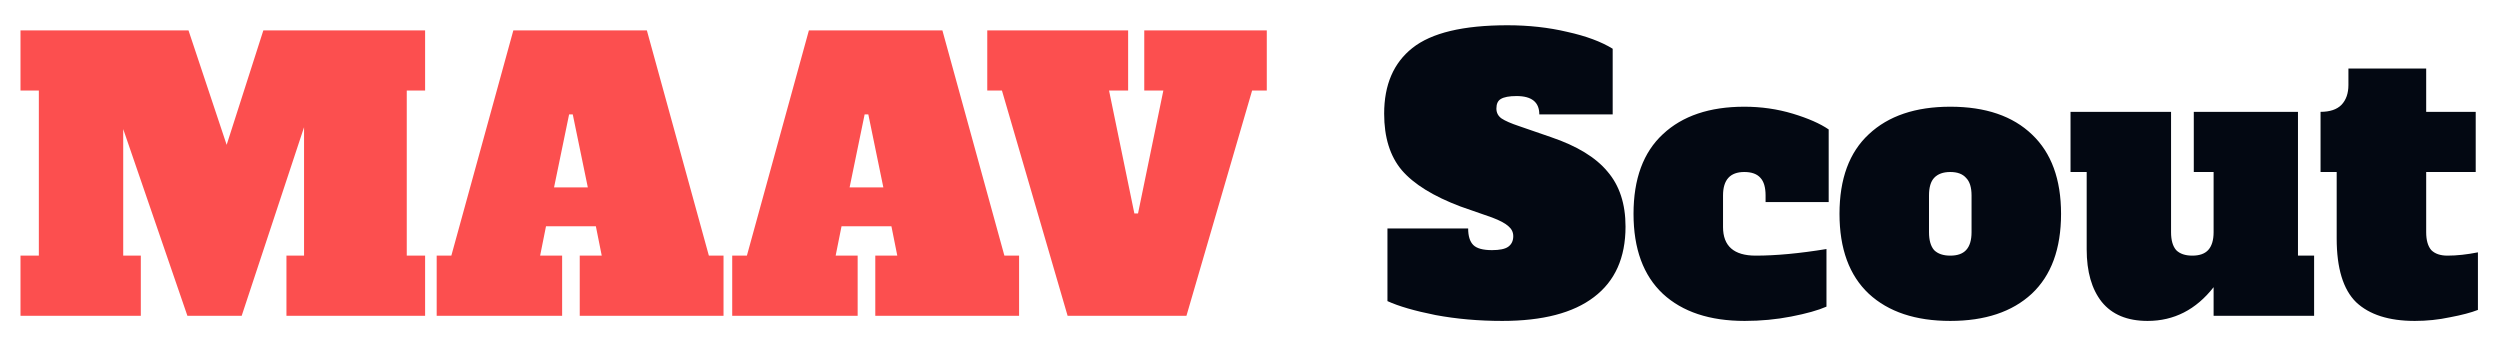 <svg width="95" height="13" viewBox="0 0 95 13" fill="none" xmlns="http://www.w3.org/2000/svg">
<path d="M16.154 3.441H15.457V9.714H16.154V12H10.885V9.714H11.554V4.835L9.184 12H7.121L4.682 4.905V9.714H5.351V12H0.779V9.714H1.476V3.441H0.779V1.155H7.163L8.613 5.504L10.007 1.155H16.154V3.441ZM26.937 9.714H27.494V12H22.03V9.714H22.866L22.643 8.599H20.748L20.525 9.714H21.361V12H16.594V9.714H17.151L19.507 1.155H24.581L26.937 9.714ZM21.054 7.121H22.337L21.765 4.347H21.626L21.054 7.121ZM38.167 9.714H38.725V12H33.261V9.714H34.097L33.874 8.599H31.978L31.755 9.714H32.591V12H27.824V9.714H28.382L30.738 1.155H35.811L38.167 9.714ZM32.285 7.121H33.567L32.996 4.347H32.856L32.285 7.121ZM43.482 1.155H48.138V3.441H47.58L45.085 12H40.569L38.074 3.441H37.516V1.155H42.869V3.441H42.144L43.106 8.111H43.245L44.207 3.441H43.482V1.155Z" fill="#FC4F4F"/>
<path d="M57.086 12.195C56.194 12.195 55.348 12.121 54.549 11.972C53.759 11.814 53.151 11.638 52.723 11.442V8.682H55.79C55.79 8.971 55.855 9.18 55.985 9.31C56.115 9.44 56.352 9.505 56.696 9.505C56.984 9.505 57.188 9.463 57.309 9.379C57.439 9.287 57.504 9.152 57.504 8.975C57.504 8.827 57.444 8.701 57.323 8.599C57.202 8.487 56.993 8.376 56.696 8.264L55.497 7.846C54.465 7.456 53.722 6.996 53.267 6.466C52.821 5.936 52.598 5.221 52.598 4.319C52.598 3.223 52.955 2.391 53.671 1.824C54.396 1.248 55.599 0.96 57.281 0.96C58.09 0.96 58.847 1.044 59.553 1.211C60.269 1.369 60.845 1.583 61.282 1.852V4.347H58.494C58.494 3.883 58.206 3.65 57.63 3.65C57.351 3.65 57.151 3.688 57.03 3.762C56.919 3.827 56.863 3.948 56.863 4.124C56.863 4.282 56.928 4.408 57.058 4.501C57.198 4.594 57.421 4.691 57.727 4.793L58.94 5.212C59.925 5.546 60.641 5.983 61.087 6.522C61.542 7.052 61.77 7.749 61.77 8.613C61.77 9.793 61.37 10.685 60.571 11.289C59.781 11.893 58.619 12.195 57.086 12.195ZM66.297 12.195C64.969 12.195 63.932 11.851 63.189 11.164C62.446 10.467 62.074 9.454 62.074 8.125C62.074 6.796 62.446 5.788 63.189 5.1C63.932 4.403 64.964 4.055 66.284 4.055C66.925 4.055 67.538 4.143 68.124 4.319C68.709 4.496 69.164 4.696 69.49 4.919V7.679H67.092V7.428C67.092 7.121 67.027 6.898 66.897 6.759C66.767 6.61 66.562 6.536 66.284 6.536C65.745 6.536 65.475 6.833 65.475 7.428V8.627C65.475 9.352 65.889 9.714 66.716 9.714C67.487 9.714 68.384 9.63 69.406 9.463V11.652C69.09 11.791 68.644 11.916 68.068 12.028C67.501 12.139 66.911 12.195 66.297 12.195ZM74.111 12.195C72.791 12.195 71.76 11.851 71.016 11.164C70.273 10.467 69.901 9.454 69.901 8.125C69.901 6.796 70.273 5.788 71.016 5.1C71.76 4.403 72.791 4.055 74.111 4.055C75.449 4.055 76.485 4.408 77.219 5.114C77.953 5.811 78.32 6.815 78.32 8.125C78.32 9.454 77.949 10.467 77.205 11.164C76.462 11.851 75.43 12.195 74.111 12.195ZM74.111 9.714C74.38 9.714 74.58 9.644 74.71 9.505C74.85 9.356 74.919 9.129 74.919 8.822V7.428C74.919 7.121 74.85 6.898 74.71 6.759C74.58 6.61 74.38 6.536 74.111 6.536C73.841 6.536 73.637 6.61 73.497 6.759C73.367 6.898 73.302 7.121 73.302 7.428V8.822C73.302 9.129 73.367 9.356 73.497 9.505C73.637 9.644 73.841 9.714 74.111 9.714ZM87.936 9.714V12H84.117V10.913C83.448 11.768 82.611 12.195 81.608 12.195C80.837 12.195 80.256 11.954 79.865 11.47C79.484 10.987 79.294 10.323 79.294 9.477V6.536H78.68V4.25H82.5V8.822C82.5 9.129 82.565 9.356 82.695 9.505C82.834 9.644 83.039 9.714 83.308 9.714C83.578 9.714 83.778 9.644 83.908 9.505C84.047 9.356 84.117 9.129 84.117 8.822V6.536H83.364V4.25H87.323V9.714H87.936ZM91.763 12.195C90.778 12.195 90.035 11.958 89.533 11.484C89.04 11.001 88.794 10.193 88.794 9.059V6.536H88.181V4.25C88.534 4.25 88.799 4.162 88.975 3.985C89.152 3.799 89.24 3.548 89.24 3.232V2.605H92.195V4.25H94.077V6.536H92.195V8.822C92.195 9.129 92.26 9.356 92.39 9.505C92.53 9.644 92.734 9.714 93.004 9.714C93.357 9.714 93.743 9.672 94.161 9.589V11.777C93.9 11.879 93.547 11.972 93.101 12.056C92.665 12.149 92.219 12.195 91.763 12.195Z" fill="#030812"/>
</svg>
